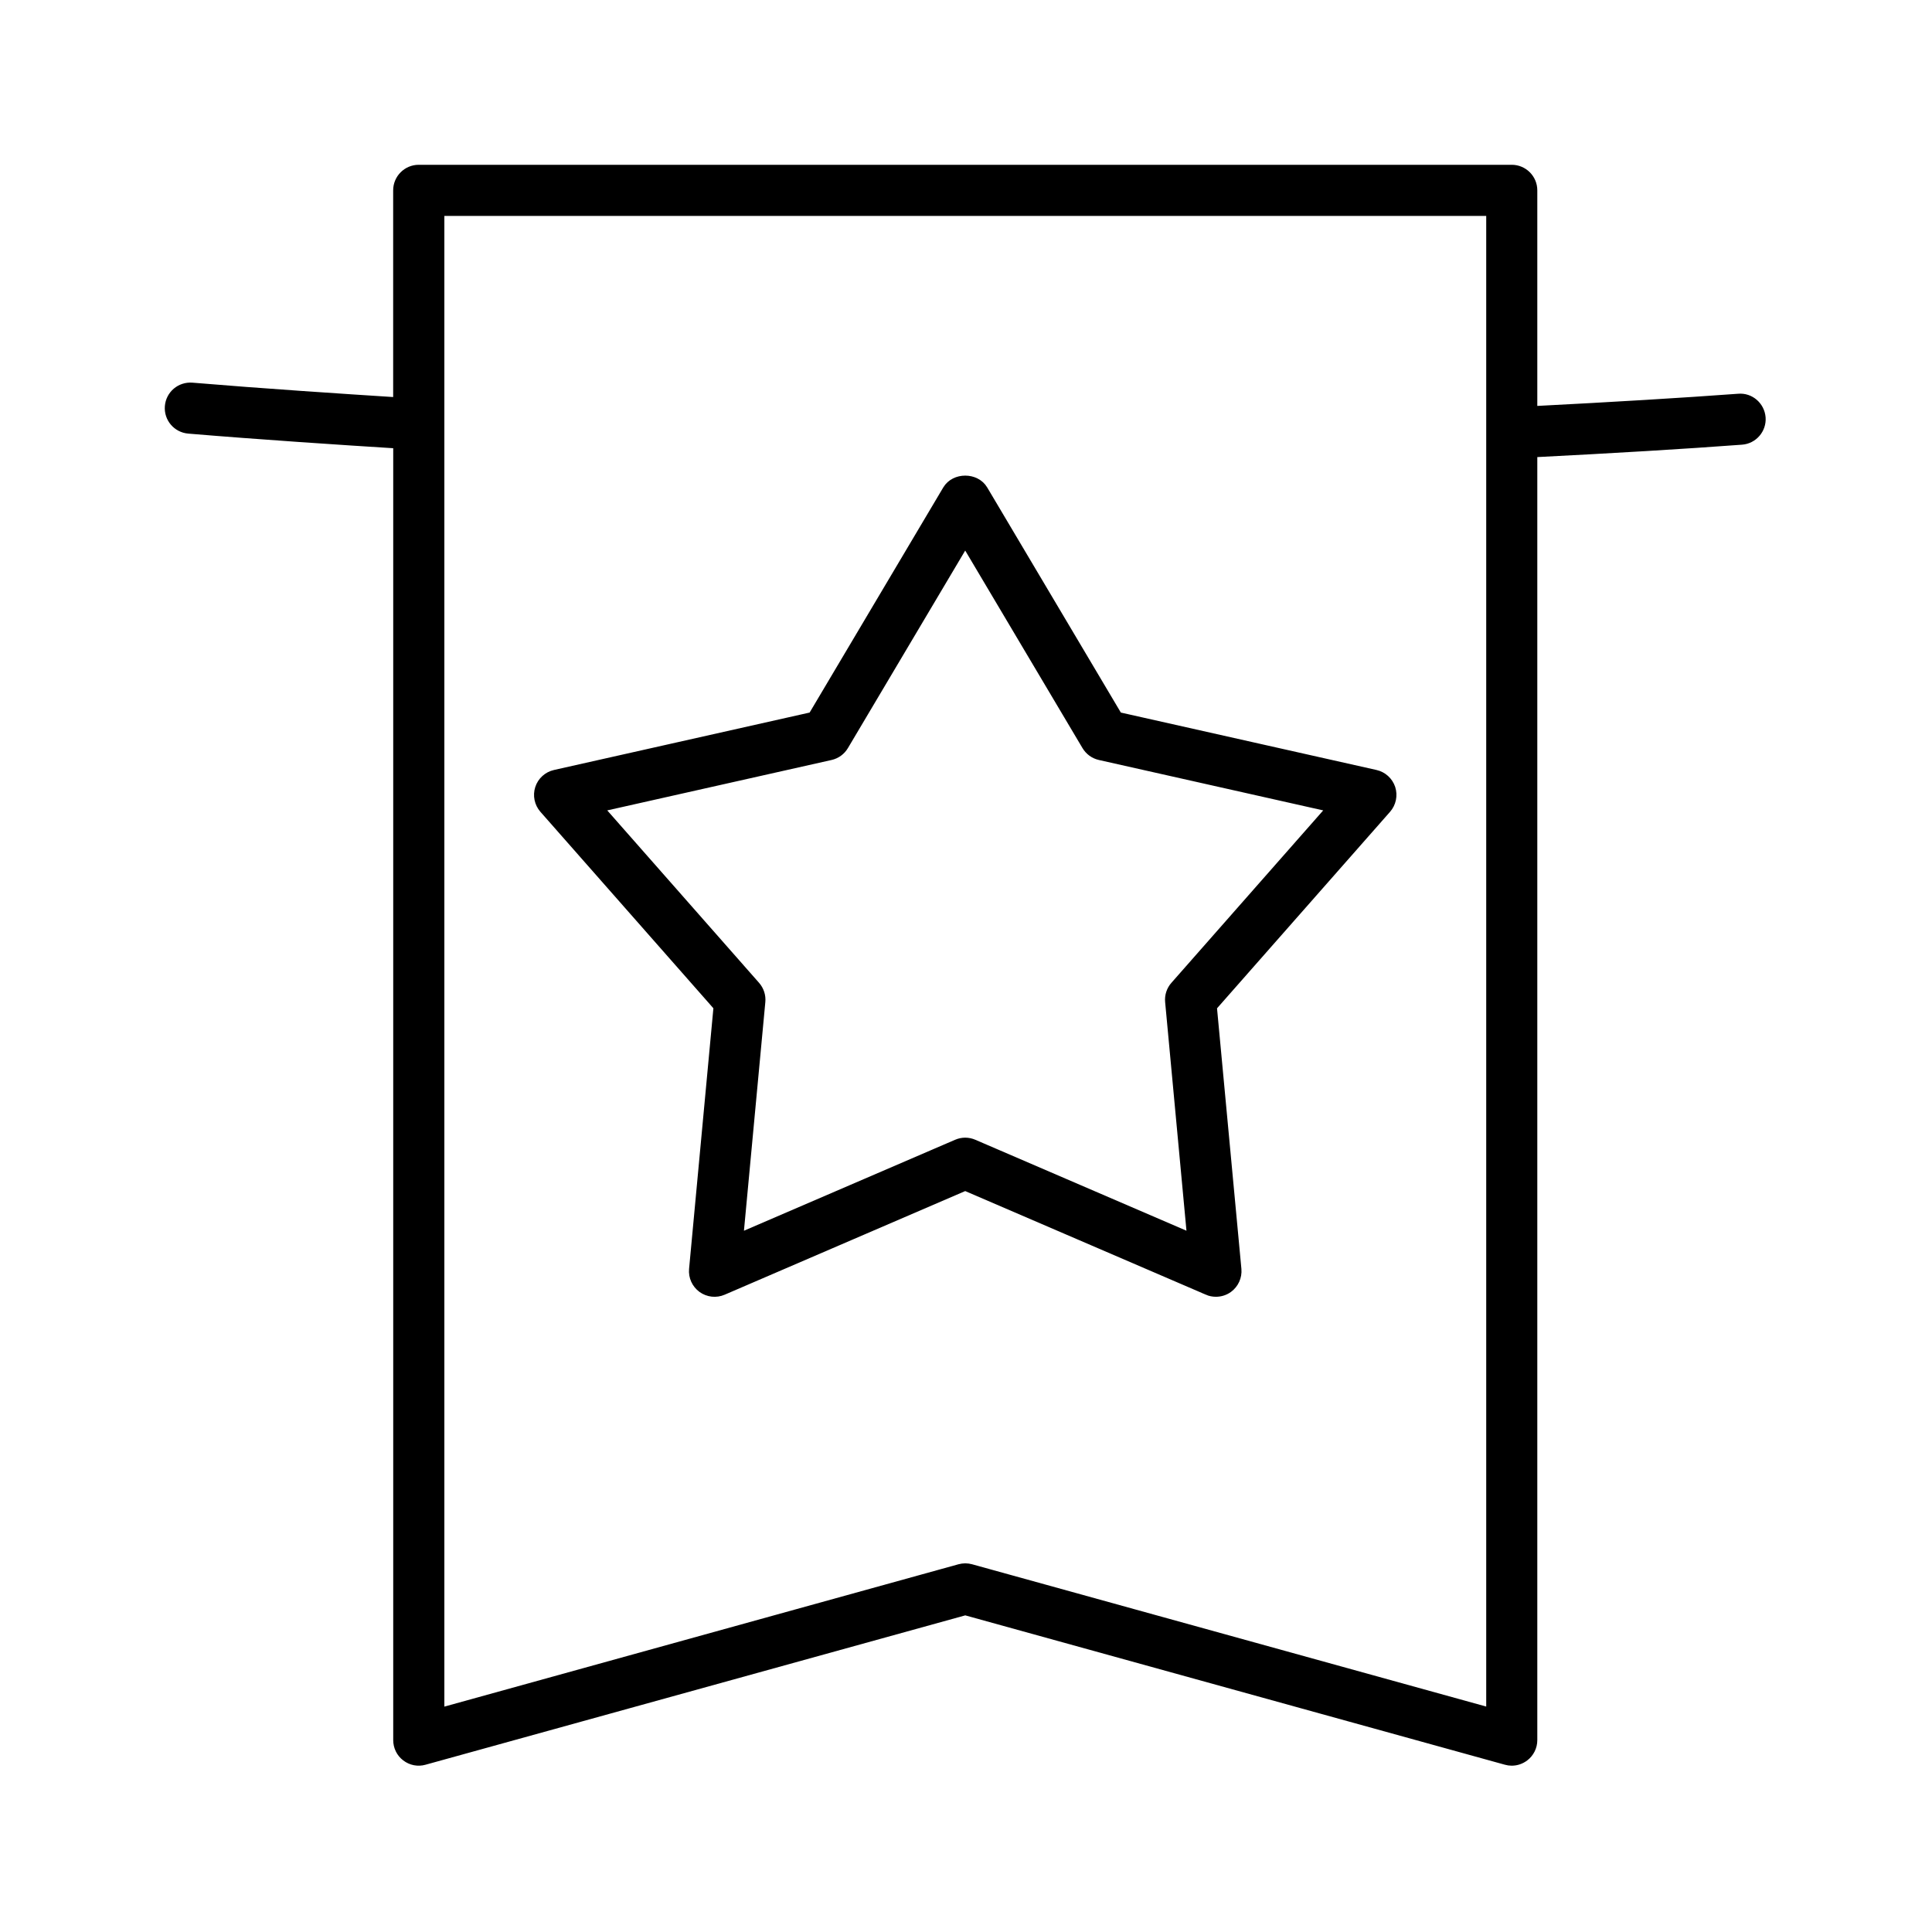 <svg xmlns="http://www.w3.org/2000/svg" width="34" height="34" viewBox="0 0 34 34">
    <g fill="none" fill-rule="evenodd">
        <g>
            <g>
                <path d="M0 0H34V34H0z" transform="translate(-1122 -661) translate(1122 661)"/>
                <g fill="#000" fill-rule="nonzero" stroke="#000" stroke-width=".2">
                    <path d="M.32 4.531c1.256.105 2.66.198 3.7.263v22.829c0 .11.05.212.137.278.088.067.2.089.305.059l9.525-2.636 9.524 2.636c.03.009.062.013.093.013.076 0 .15-.025.212-.072.087-.066.138-.169.138-.278V4.949c1.476-.075 2.69-.148 3.695-.223.192-.014.337-.182.323-.374-.015-.193-.184-.34-.375-.323-.992.073-2.189.145-3.643.22v-3.9c0-.192-.157-.349-.35-.349H4.369c-.193 0-.35.157-.35.35v3.744c-1.032-.066-2.41-.157-3.64-.26-.195-.015-.362.127-.378.32-.016.192.127.361.32.377zM4.72.7h18.535v26.464l-9.174-2.539c-.03-.008-.062-.013-.093-.013-.032 0-.063.005-.094.013l-9.174 2.54V.698z" transform="translate(-1122 -661) translate(1122 661) translate(3 3)"/>
                    <path d="M18.26 19.693c.044.019.091.028.138.028.073 0 .145-.022.206-.066.1-.073.154-.193.143-.316l-.433-4.628 3.074-3.491c.081-.093.108-.222.07-.34-.039-.117-.136-.205-.256-.232l-4.541-1.02-2.374-3.999c-.126-.212-.475-.212-.601 0l-2.374 3.999-4.541 1.02c-.12.027-.218.115-.256.233-.038.117-.011.246.07.339l3.073 3.49-.432 4.63c-.011.122.043.242.143.315.1.072.23.087.344.038l4.273-1.841 4.274 1.84zm-8.283-.876l.392-4.192c.009-.095-.022-.19-.086-.263L7.5 11.201l4.112-.924c.094-.021.175-.08.224-.163l2.15-3.621 2.15 3.621c.05.083.13.142.225.163l4.112.924-2.783 3.161c-.064.072-.095.168-.086.263l.391 4.192-3.87-1.667c-.044-.019-.092-.029-.139-.029-.047 0-.094.01-.138.029l-3.87 1.667z" transform="translate(-1122 -661) translate(1122 661) translate(3 3)"/>
                </g>
            </g>
        </g>
    </g>
</svg>
